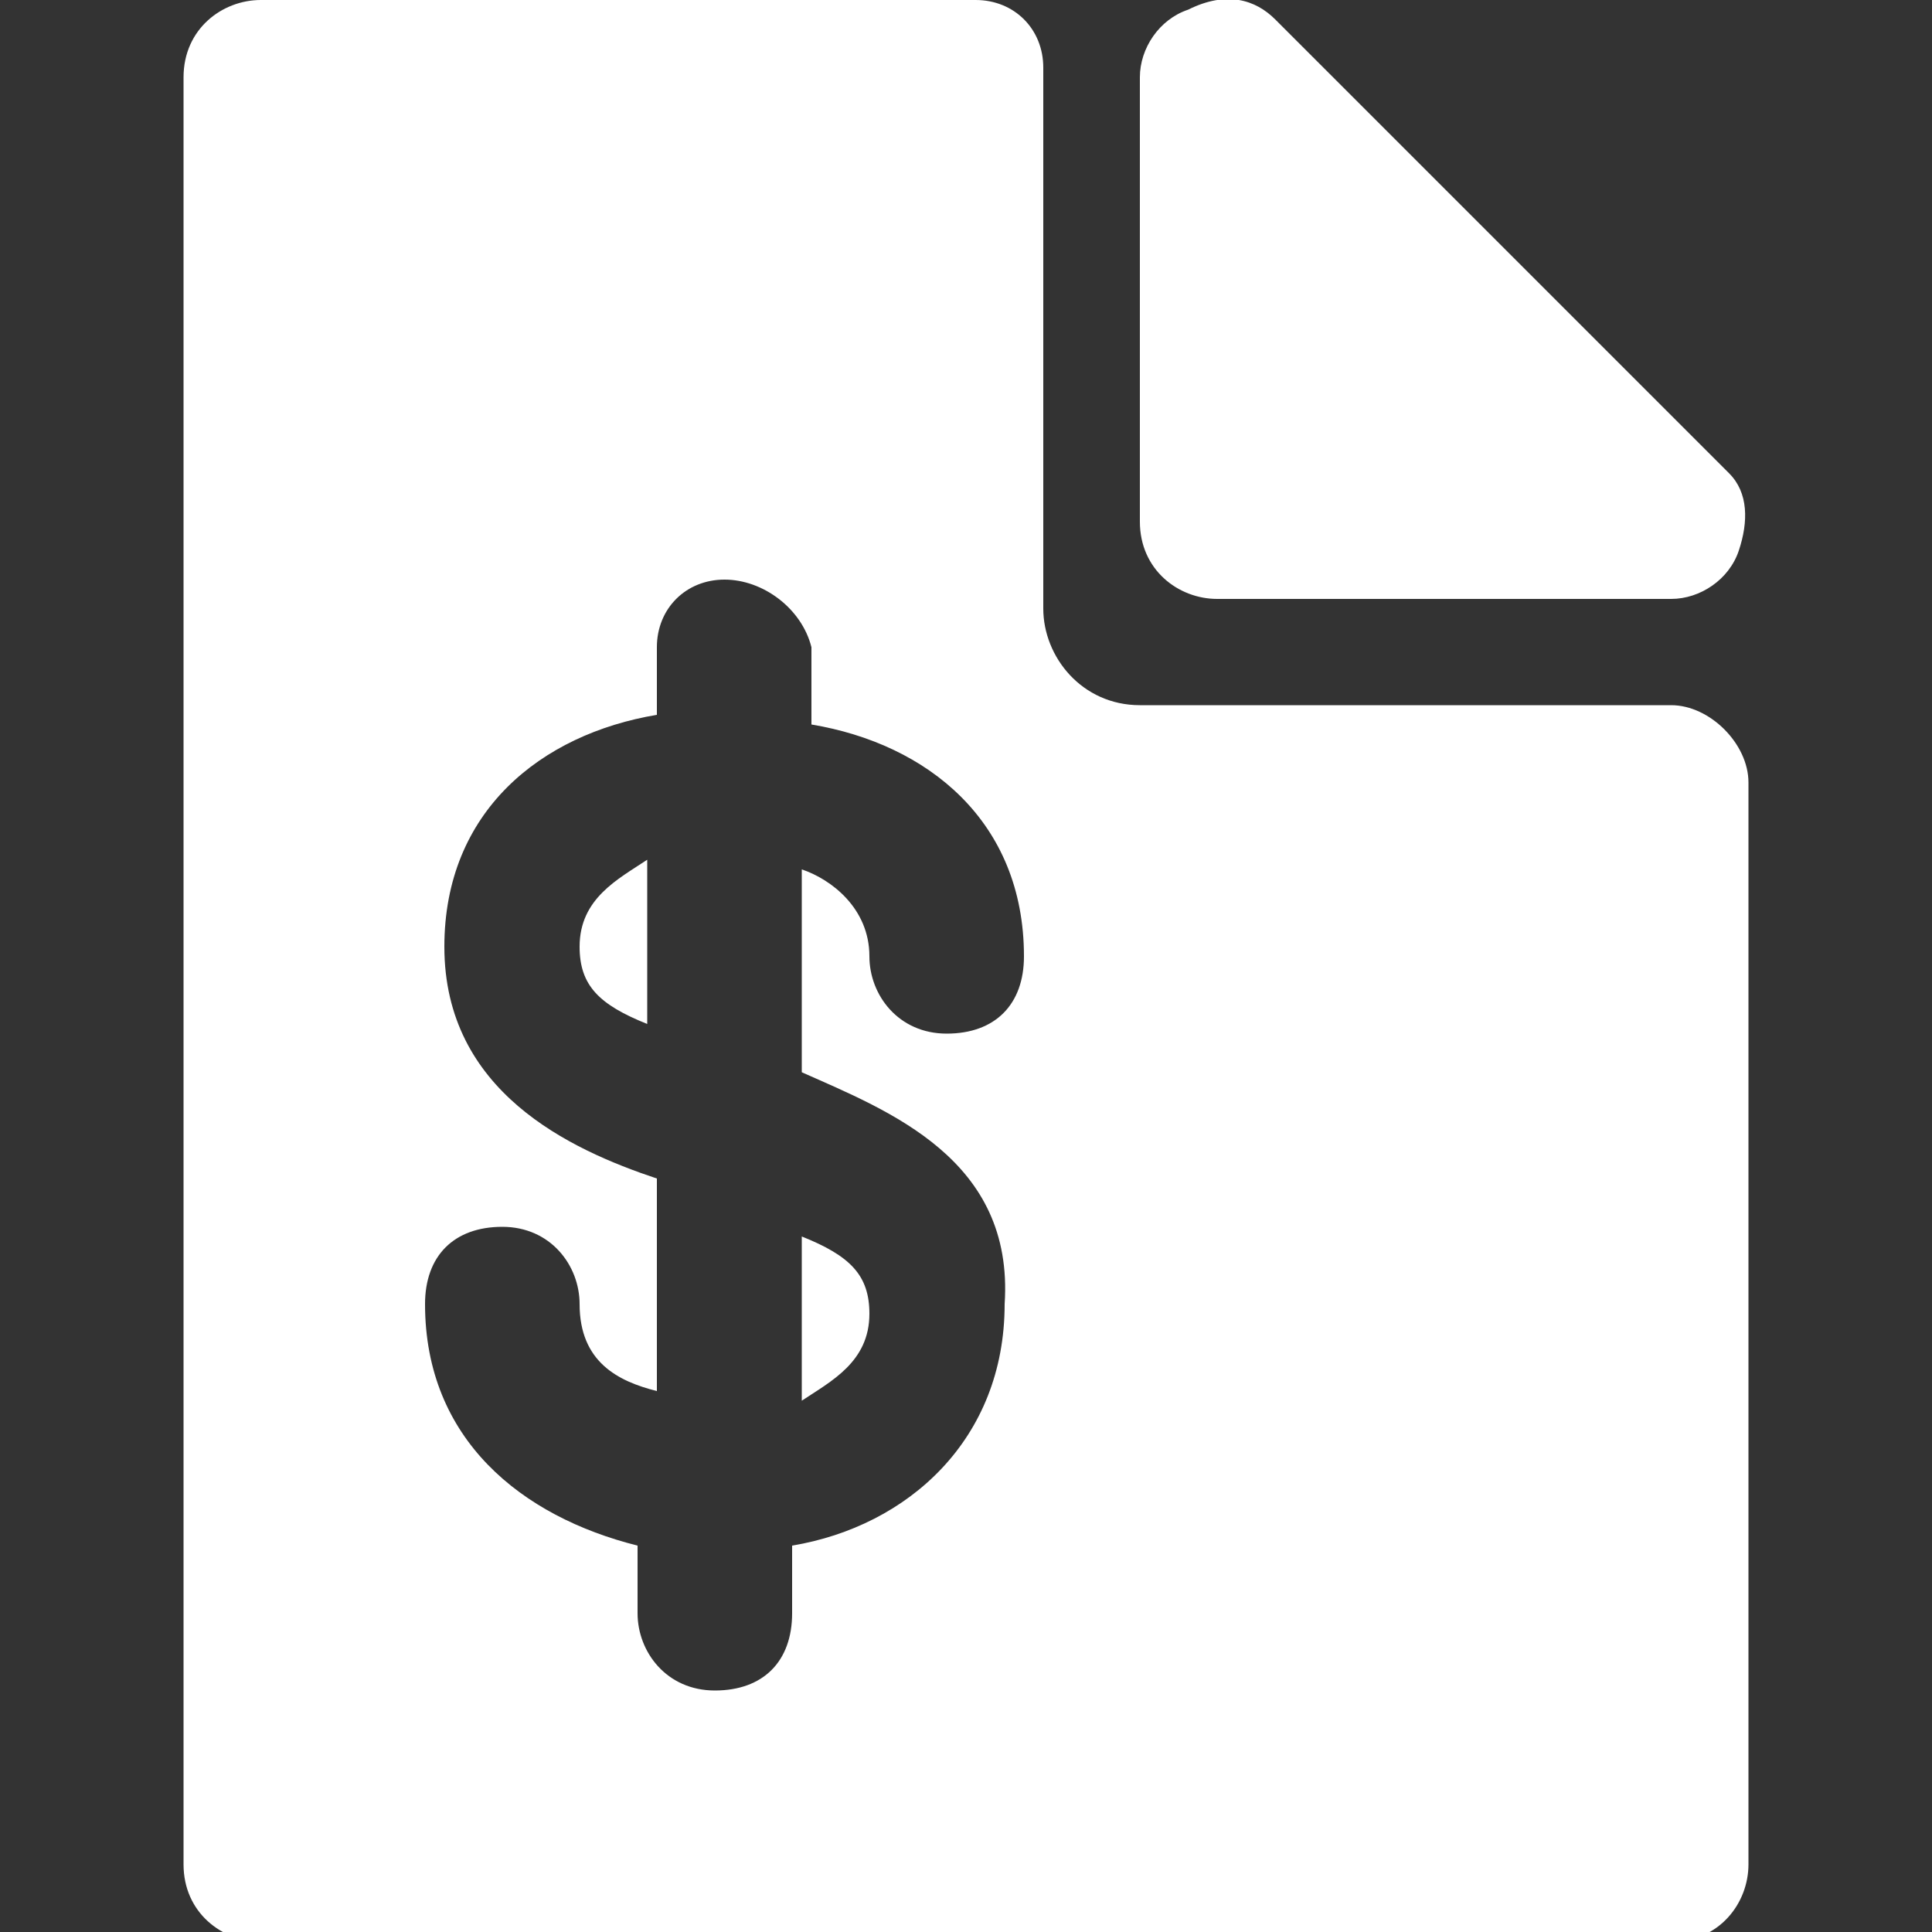 <?xml version="1.0" encoding="utf-8"?>
<!-- Generator: Adobe Illustrator 22.0.1, SVG Export Plug-In . SVG Version: 6.00 Build 0)  -->
<svg version="1.1" id="Icons" xmlns="http://www.w3.org/2000/svg" xmlns:xlink="http://www.w3.org/1999/xlink" x="0px" y="0px"
	 viewBox="0 0 20 20" style="enable-background:new 0 0 20 20;" xml:space="preserve">
<rect x="0" y="0" width="20" height="20" fill="#333333" stroke="none"/>
<style type="text/css">
	.st0{fill:#FFFFFF;}
	.st1{fill:none;stroke:#FFFFFF;stroke-width:1.5;stroke-linecap:round;stroke-miterlimit:10;}
	.st2{fill:#0099C0;}
</style>
<path class="st0" d="M18,5.7c-0.1,0.3-0.4,0.5-0.7,0.5h-4.7c-0.4,0-0.8-0.3-0.8-0.8V0.8c0-0.3,0.2-0.6,0.5-0.7
	C12.7-0.1,13,0,13.2,0.2l0,0l4.7,4.7C18.1,5.1,18.1,5.4,18,5.7z M8.3,14.5C8.6,14.3,9,14.1,9,13.6c0-0.4-0.2-0.6-0.7-0.8V14.5z
	 M18.1,8.1v11.2c0,0.4-0.3,0.8-0.8,0.8H2.7c-0.4,0-0.8-0.3-0.8-0.8V0.8C1.9,0.3,2.3,0,2.7,0h7.4c0.4,0,0.7,0.3,0.7,0.7v5.6
	c0,0.5,0.4,1,1,1h5.5C17.7,7.3,18.1,7.7,18.1,8.1z M8.3,11.1V9C8.6,9.1,9,9.4,9,9.9c0,0.4,0.3,0.8,0.8,0.8s0.8-0.3,0.8-0.8
	c0-1.4-1-2.2-2.2-2.4V6.7C8.3,6.3,7.9,6,7.5,6S6.8,6.3,6.8,6.7v0.7c-1.2,0.2-2.2,1-2.2,2.4c0,1.5,1.3,2.1,2.2,2.4v2.2
	C6.4,14.3,6,14.1,6,13.5c0-0.4-0.3-0.8-0.8-0.8s-0.8,0.3-0.8,0.8c0,1.4,1,2.2,2.2,2.5v0.7c0,0.4,0.3,0.8,0.8,0.8s0.8-0.3,0.8-0.8V16
	c1.2-0.2,2.2-1.1,2.2-2.5C10.5,12,9.2,11.5,8.3,11.1z M6,9.8c0,0.4,0.2,0.6,0.7,0.8V8.9C6.4,9.1,6,9.3,6,9.8z"/>
</svg>

